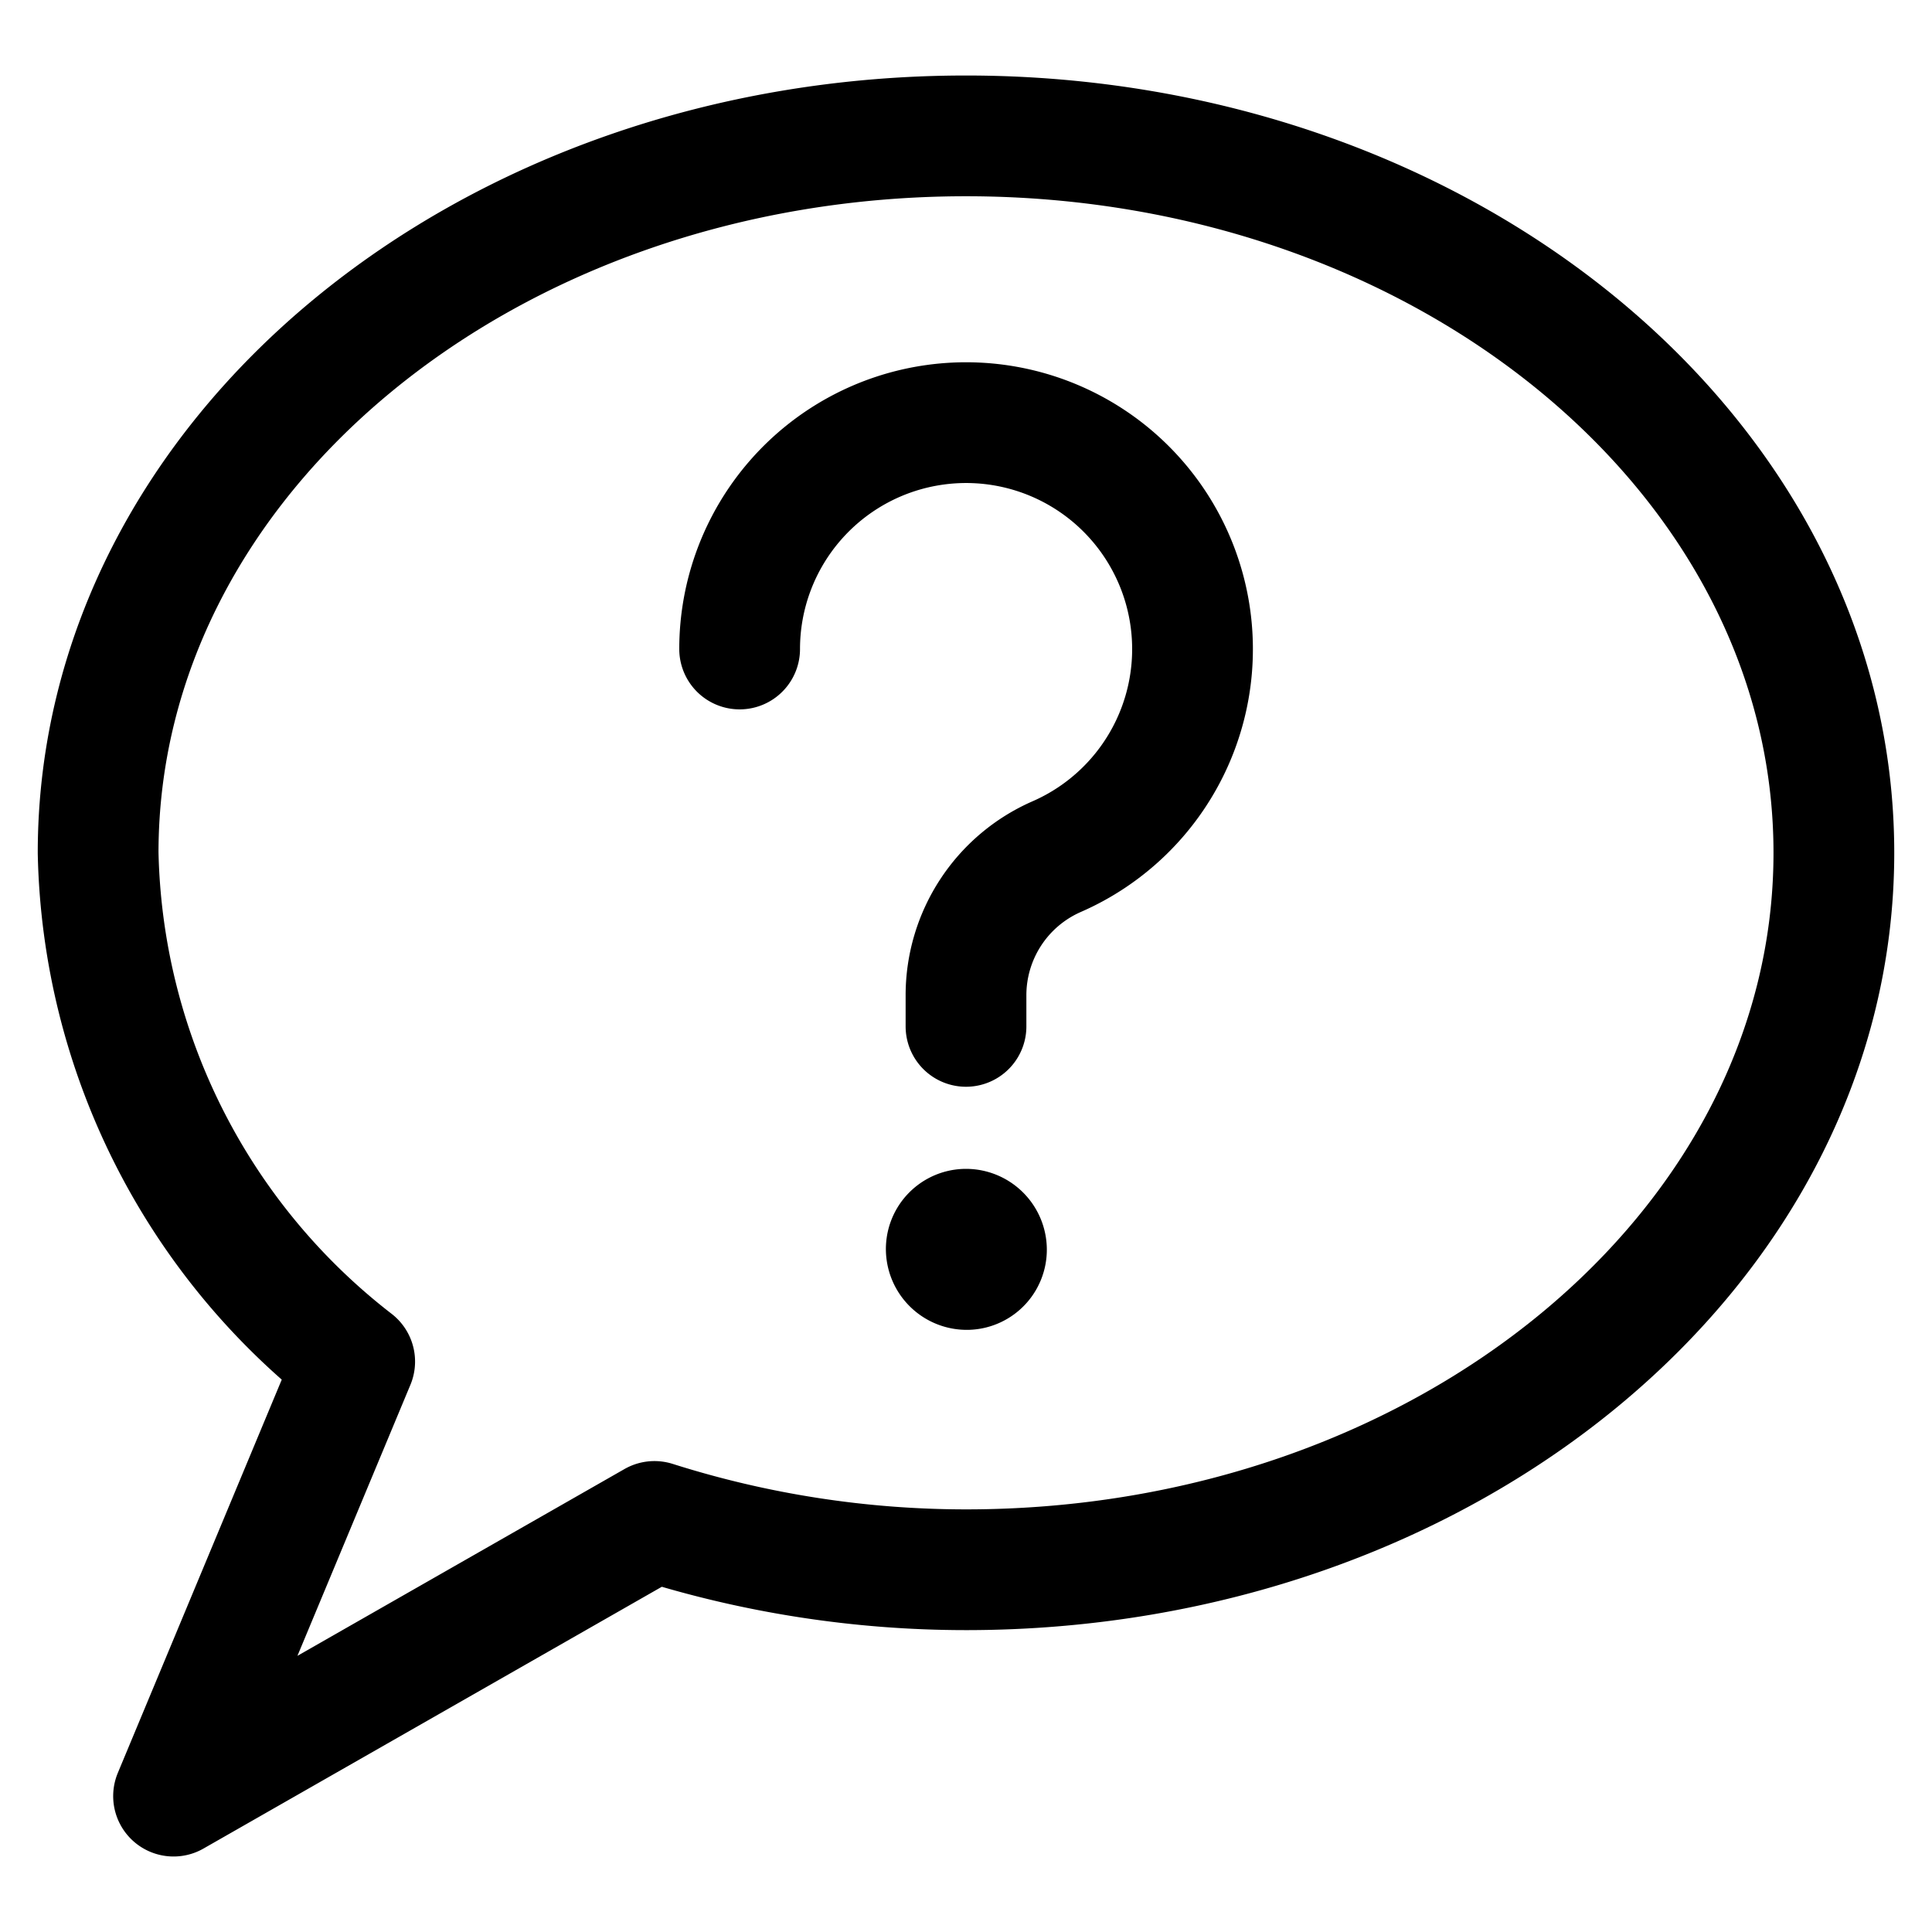 <svg viewBox="0 0 24 24" fill="none" xmlns="http://www.w3.org/2000/svg"><path d="M9.188 8.062a2.813 2.813 0 1 1 3.937 2.58A1.88 1.88 0 0 0 12 12.36v.39m-.004 2.52a.246.246 0 0 0-.241.255.255.255 0 0 0 .254.245h.005a.246.246 0 0 0 .24-.255.255.255 0 0 0-.25-.245H12m0-13.582c-5.959 0-10.781 3.987-10.781 8.906a8.2 8.2 0 0 0 3.187 6.32l-2.25 5.398L8.13 18.9A12.8 12.8 0 0 0 12 19.5c5.954 0 10.781-3.987 10.781-8.906S17.954 1.688 12 1.688" stroke="currentColor" stroke-width="1.5" stroke-linecap="round" stroke-linejoin="round"/></svg>